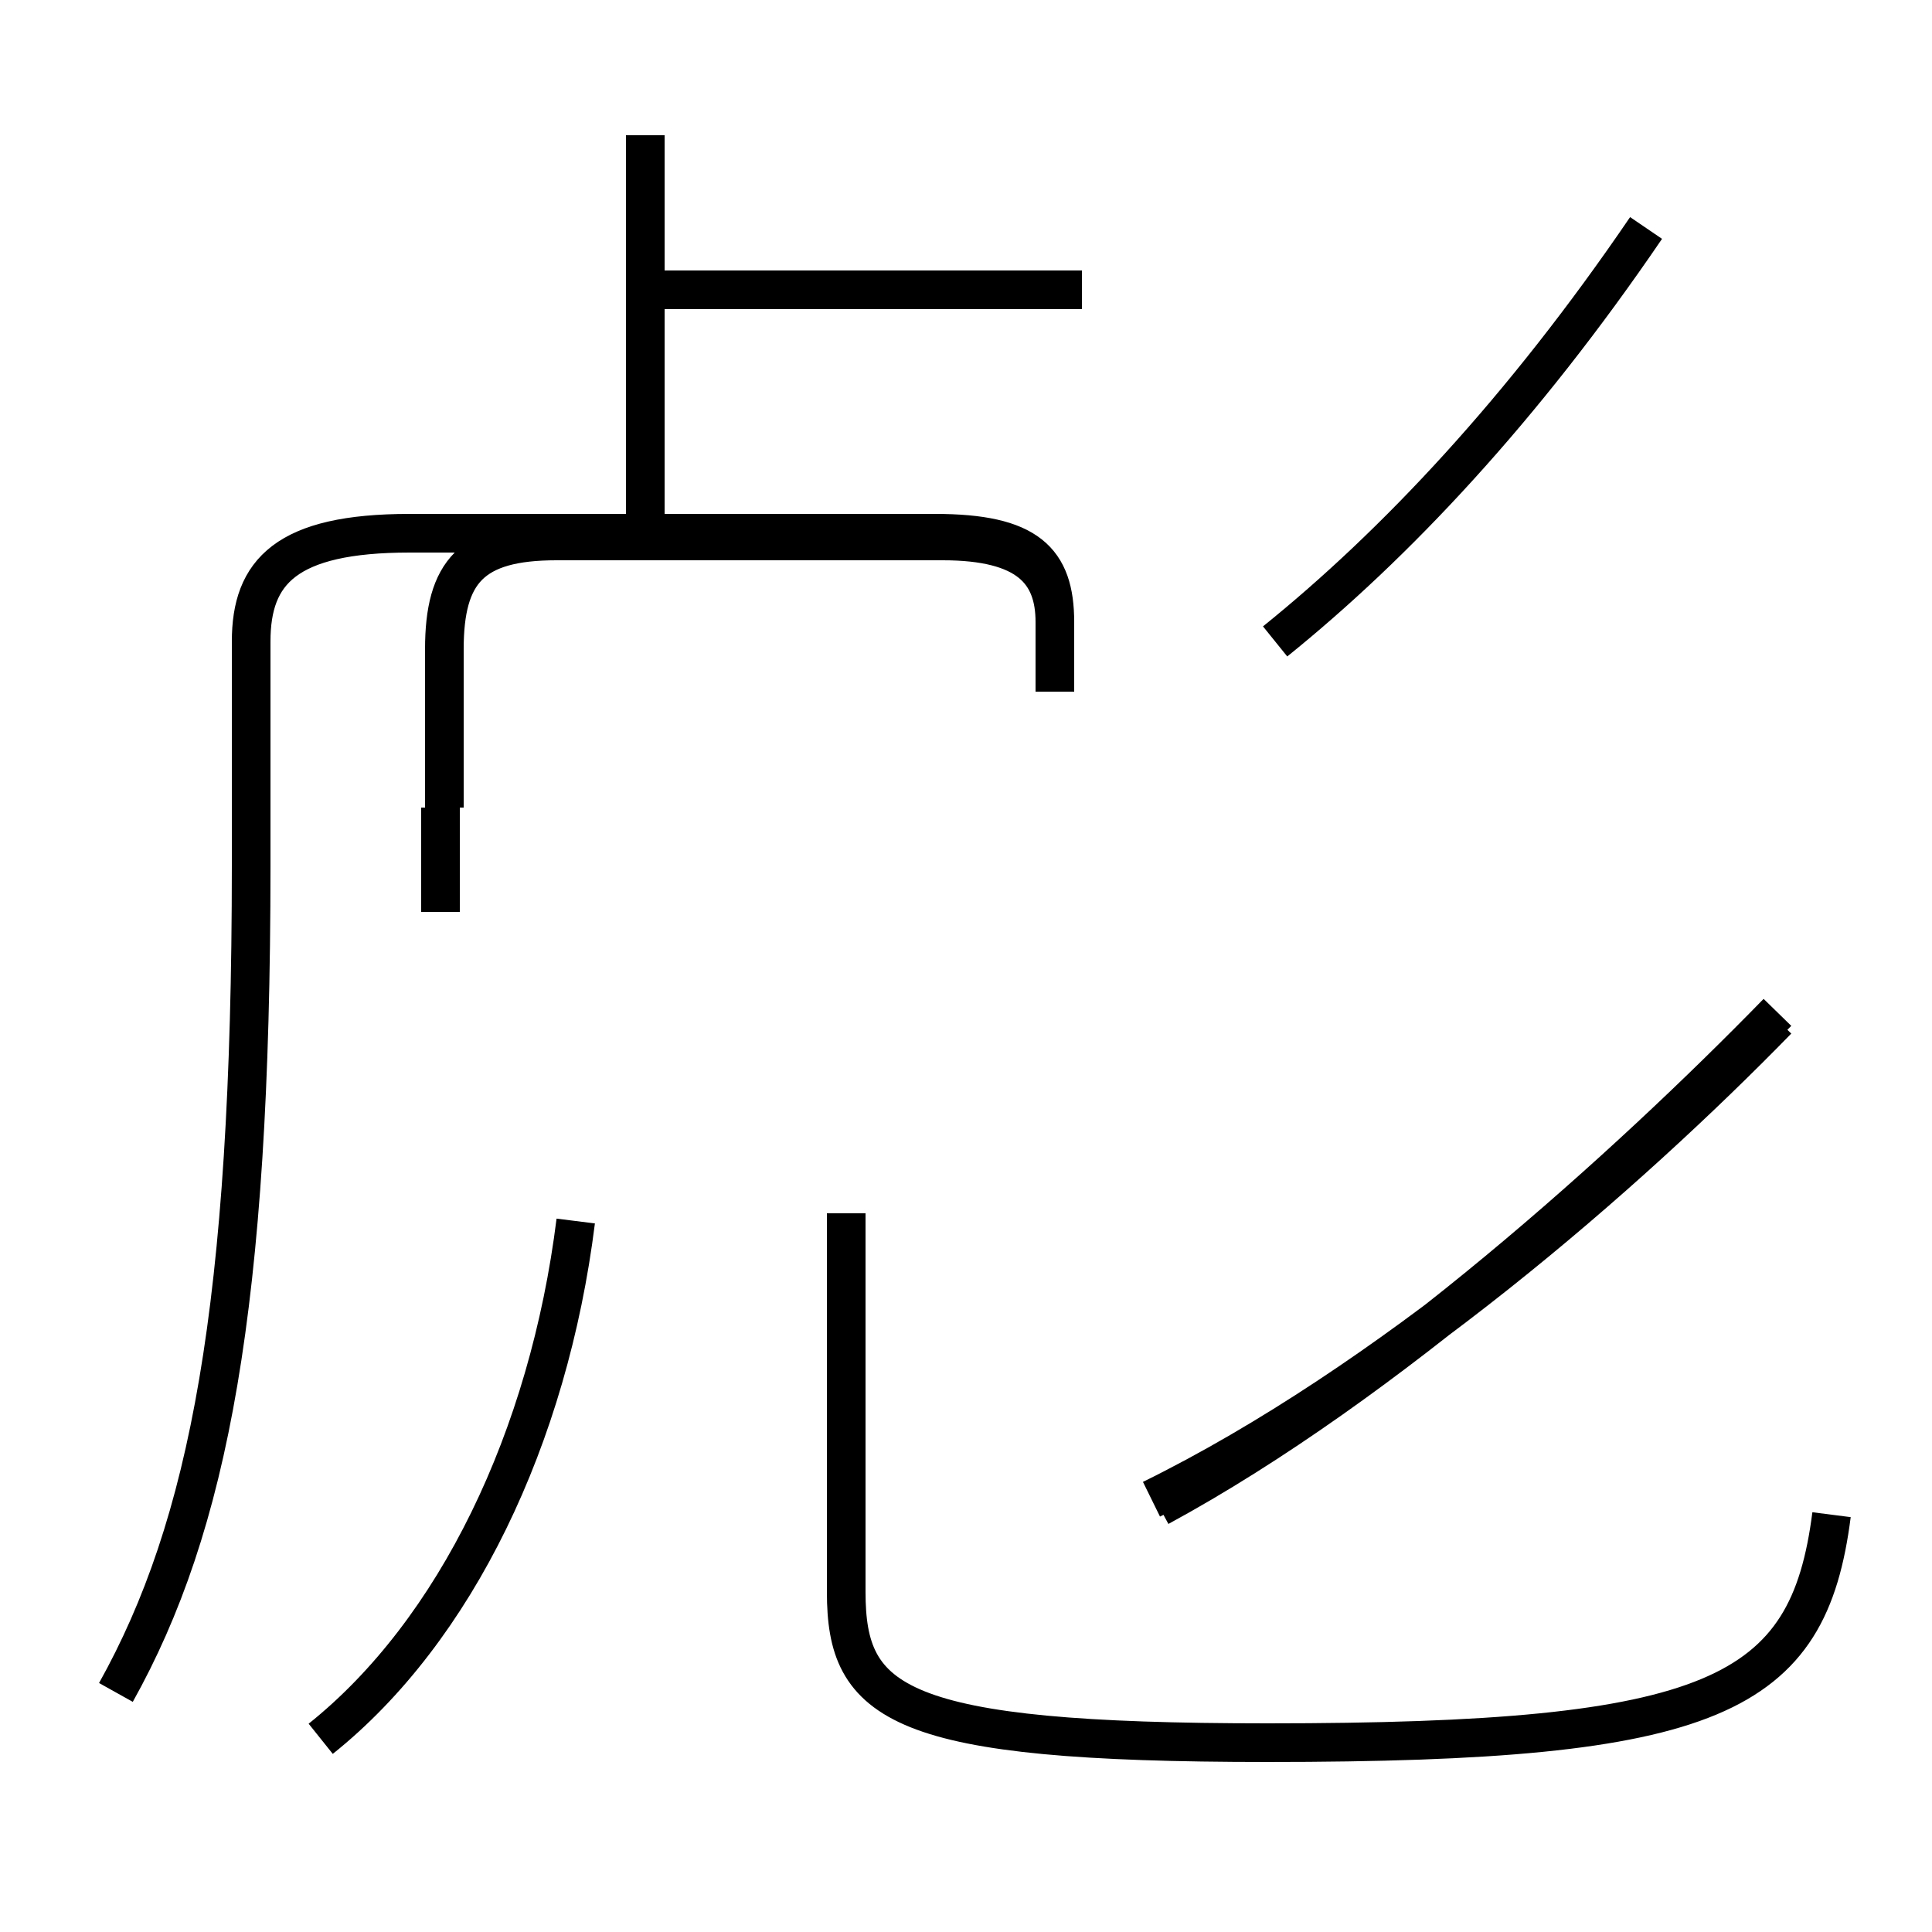 <?xml version='1.0' encoding='utf8'?>
<svg viewBox="0.0 -44.0 50.0 50.0" version="1.1" xmlns="http://www.w3.org/2000/svg">
<rect x="0.0" y="-44.0" width="50.0" height="50.0" fill="#808080" stroke="none"/>
<rect x="-1000" y="-1000" width="2000" height="2000" stroke="white" fill="white"/>
<g style="fill:none; stroke:#000000;  stroke-width:1">
<path d="M 27.3 26.1 L 27.3 27.9 C 27.3 29.5 26.6 30.2 24.2 30.2 L 10.6 30.2 C 7.4 30.2 6.5 29.2 6.5 27.4 L 6.5 21.6 C 6.5 10.2 5.4 4.5 3.0 0.2 M 16.7 30.5 L 16.7 40.5 M 28.0 36.5 L 16.7 36.5 M 11.5 23.1 L 11.5 27.2 C 11.5 29.2 12.2 30.0 14.4 30.0 L 24.4 30.0 C 26.6 30.0 27.3 29.2 27.3 27.9 L 27.3 26.1 M 11.4 20.4 L 11.4 23.1 M 14.9 12.4 C 14.2 6.8 11.8 1.8 8.3 -1.0 M 21.9 12.6 L 21.9 2.8 C 21.9 -0.1 23.2 -1.1 32.8 -1.1 C 44.4 -1.1 46.8 0.1 47.4 4.8 M 33.0 27.4 C 36.1 29.9 39.4 33.4 42.6 38.1 M 29.8 5.2 C 35.9 8.2 42.1 13.6 46.0 17.6 M 30.0 5.0 C 35.9 8.2 42.1 13.8 46.0 17.8" transform="scale(1, -1)" />
</g>
</svg>